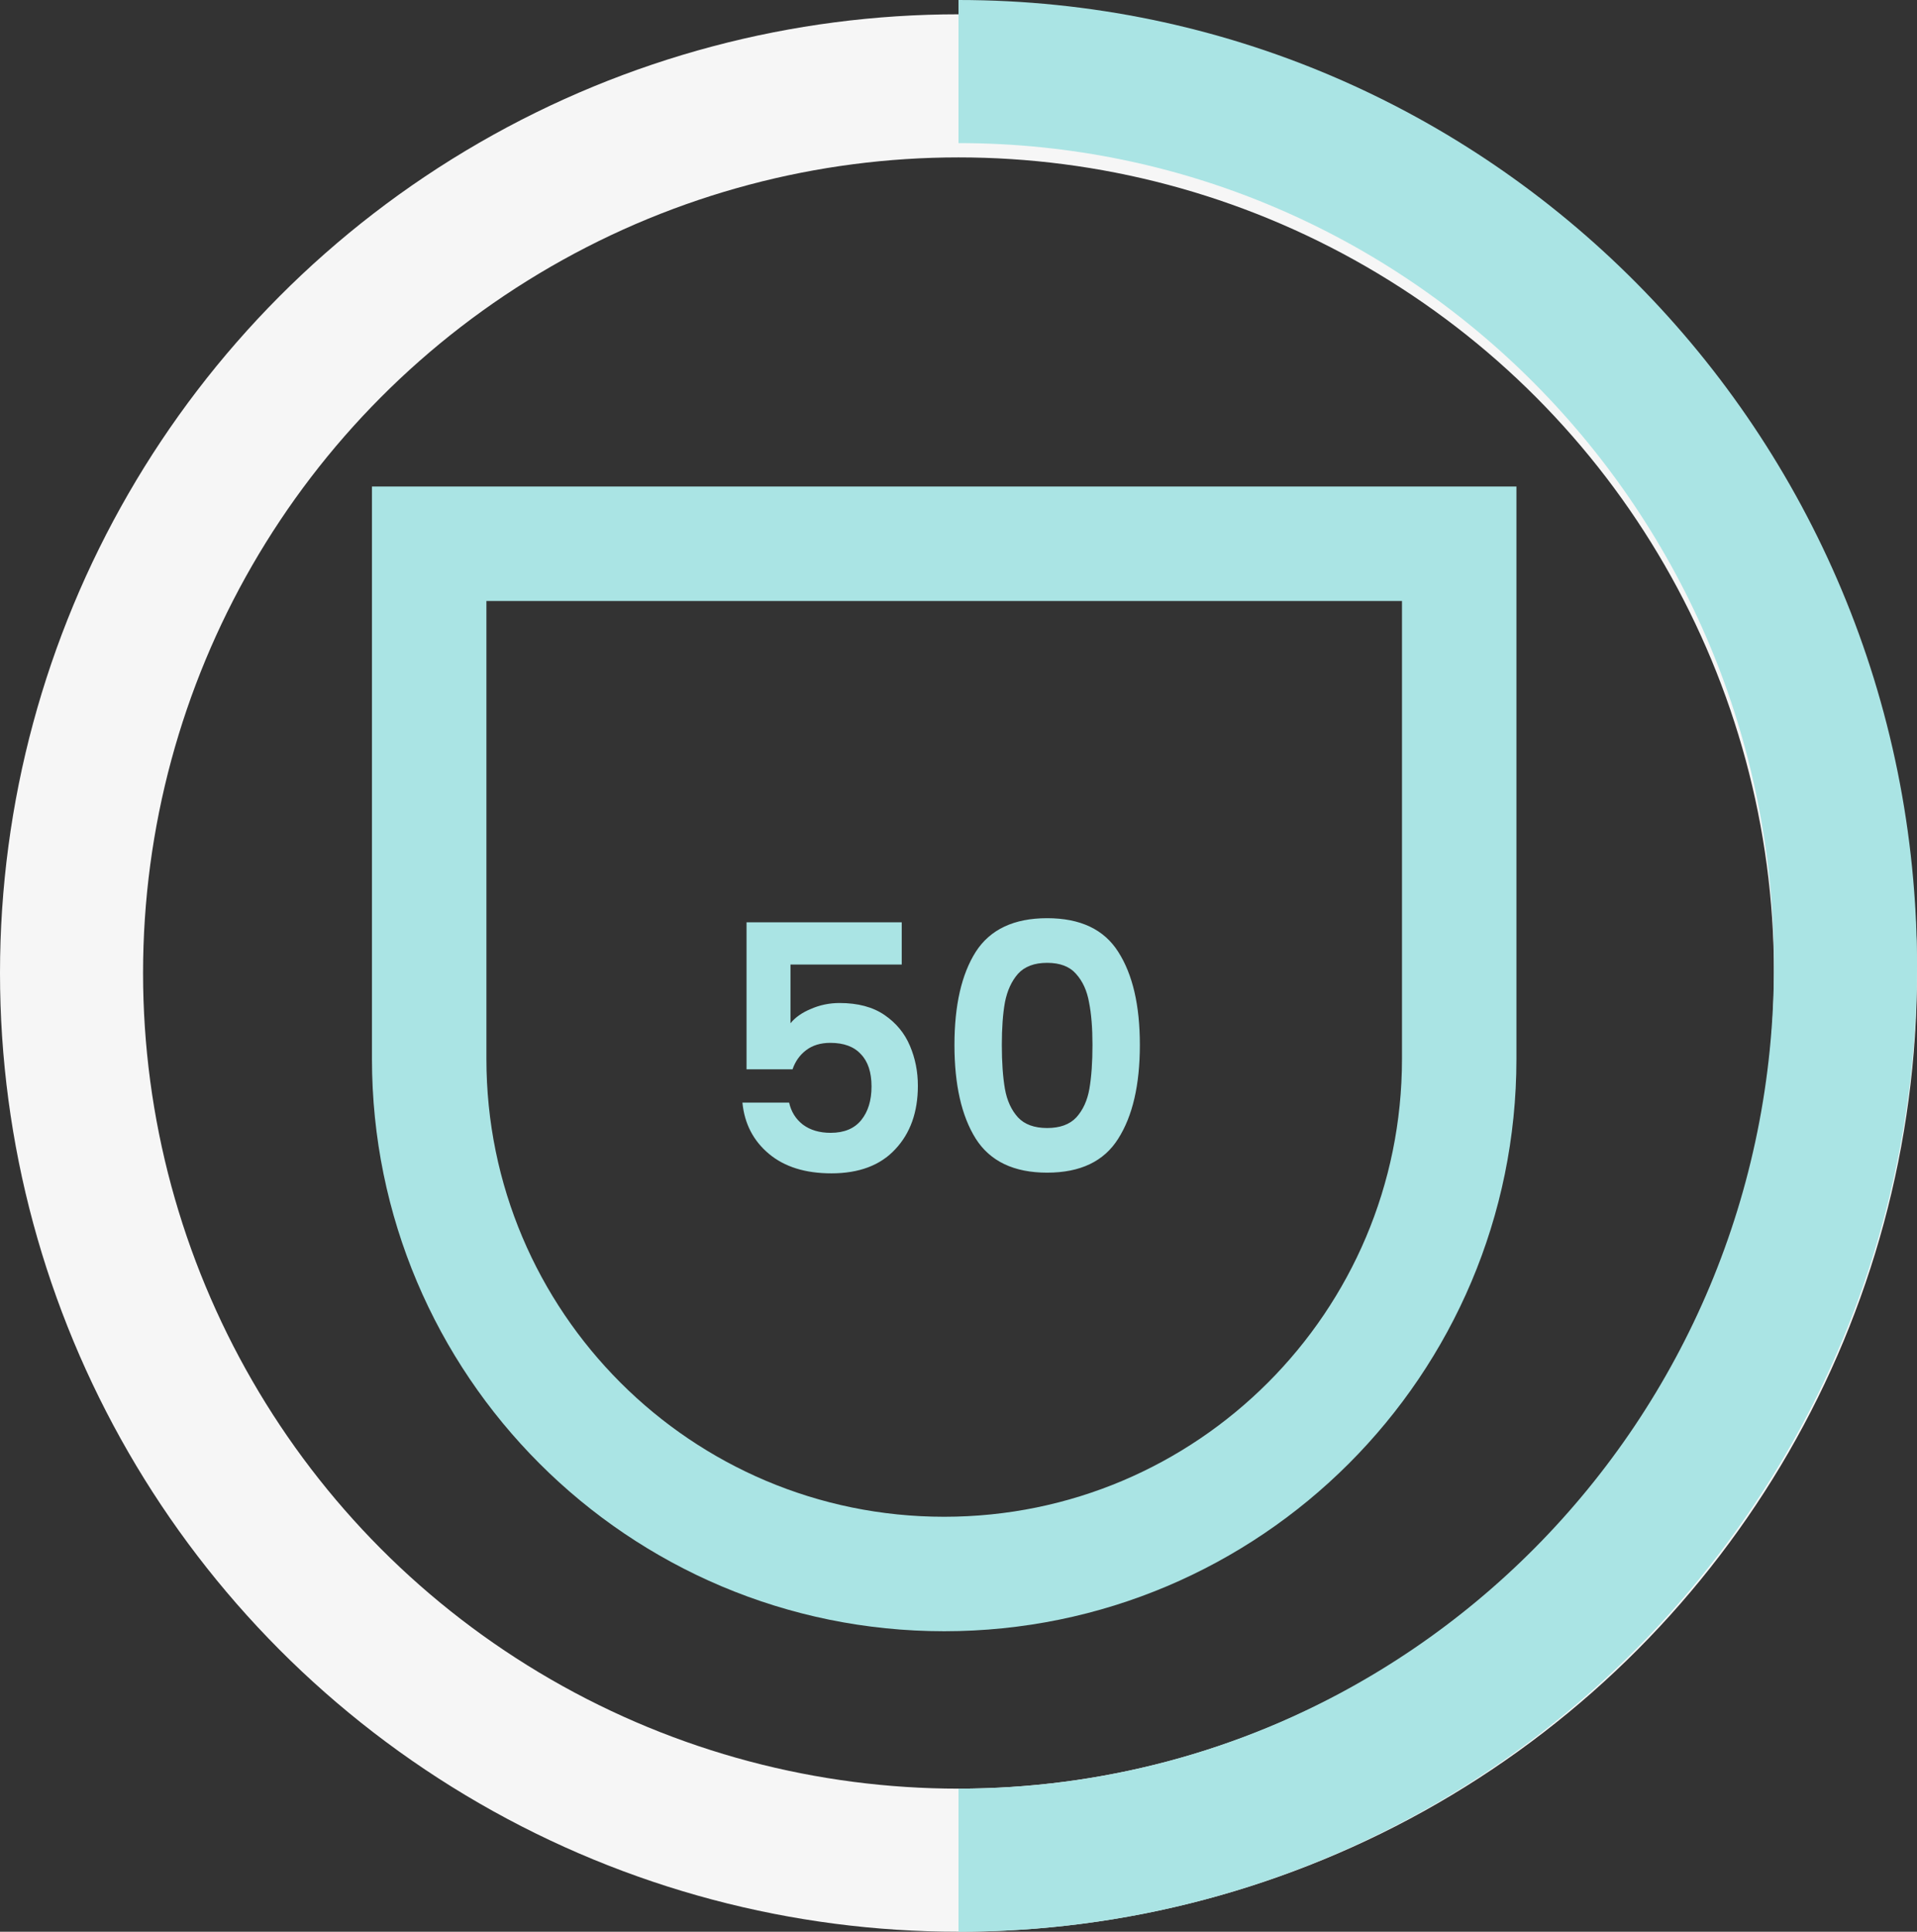 <svg width="134" height="135" viewBox="0 0 134 135" fill="none" xmlns="http://www.w3.org/2000/svg">
<rect x="0" y="0" width="134" height="135" fill="#333333" stroke="none"/>
<circle cx="67" cy="68" r="62" stroke="#F6F6F6" stroke-width="10"/>
<path d="M67 130C101.242 130 129 102.018 129 67.5C129 32.982 101.242 5 67 5" stroke="#AAE4E4" stroke-width="10"/>
<path d="M30 38H102V74C102 93.882 85.882 110 66 110C46.118 110 30 93.882 30 74V38Z" stroke="#AAE4E4" stroke-width="8"/>
<path d="M63.032 67.408H55.256V71.512C55.592 71.096 56.072 70.76 56.696 70.504C57.32 70.232 57.984 70.096 58.688 70.096C59.968 70.096 61.016 70.376 61.832 70.936C62.648 71.496 63.24 72.216 63.608 73.096C63.976 73.96 64.16 74.888 64.16 75.88C64.16 77.72 63.632 79.2 62.576 80.32C61.536 81.44 60.048 82 58.112 82C56.288 82 54.832 81.544 53.744 80.632C52.656 79.72 52.04 78.528 51.896 77.056H55.16C55.304 77.696 55.624 78.208 56.12 78.592C56.632 78.976 57.28 79.168 58.064 79.168C59.008 79.168 59.72 78.872 60.2 78.28C60.68 77.688 60.92 76.904 60.92 75.928C60.92 74.936 60.672 74.184 60.176 73.672C59.696 73.144 58.984 72.88 58.04 72.88C57.368 72.88 56.808 73.048 56.36 73.384C55.912 73.72 55.592 74.168 55.4 74.728H52.184V64.456H63.032V67.408ZM66.717 73.024C66.717 70.256 67.213 68.088 68.205 66.52C69.213 64.952 70.877 64.168 73.197 64.168C75.517 64.168 77.173 64.952 78.165 66.52C79.173 68.088 79.677 70.256 79.677 73.024C79.677 75.808 79.173 77.992 78.165 79.576C77.173 81.16 75.517 81.952 73.197 81.952C70.877 81.952 69.213 81.16 68.205 79.576C67.213 77.992 66.717 75.808 66.717 73.024ZM76.365 73.024C76.365 71.84 76.285 70.848 76.125 70.048C75.981 69.232 75.677 68.568 75.213 68.056C74.765 67.544 74.093 67.288 73.197 67.288C72.301 67.288 71.621 67.544 71.157 68.056C70.709 68.568 70.405 69.232 70.245 70.048C70.101 70.848 70.029 71.84 70.029 73.024C70.029 74.24 70.101 75.264 70.245 76.096C70.389 76.912 70.693 77.576 71.157 78.088C71.621 78.584 72.301 78.832 73.197 78.832C74.093 78.832 74.773 78.584 75.237 78.088C75.701 77.576 76.005 76.912 76.149 76.096C76.293 75.264 76.365 74.24 76.365 73.024Z" fill="#AAE4E4"/>
</svg>

